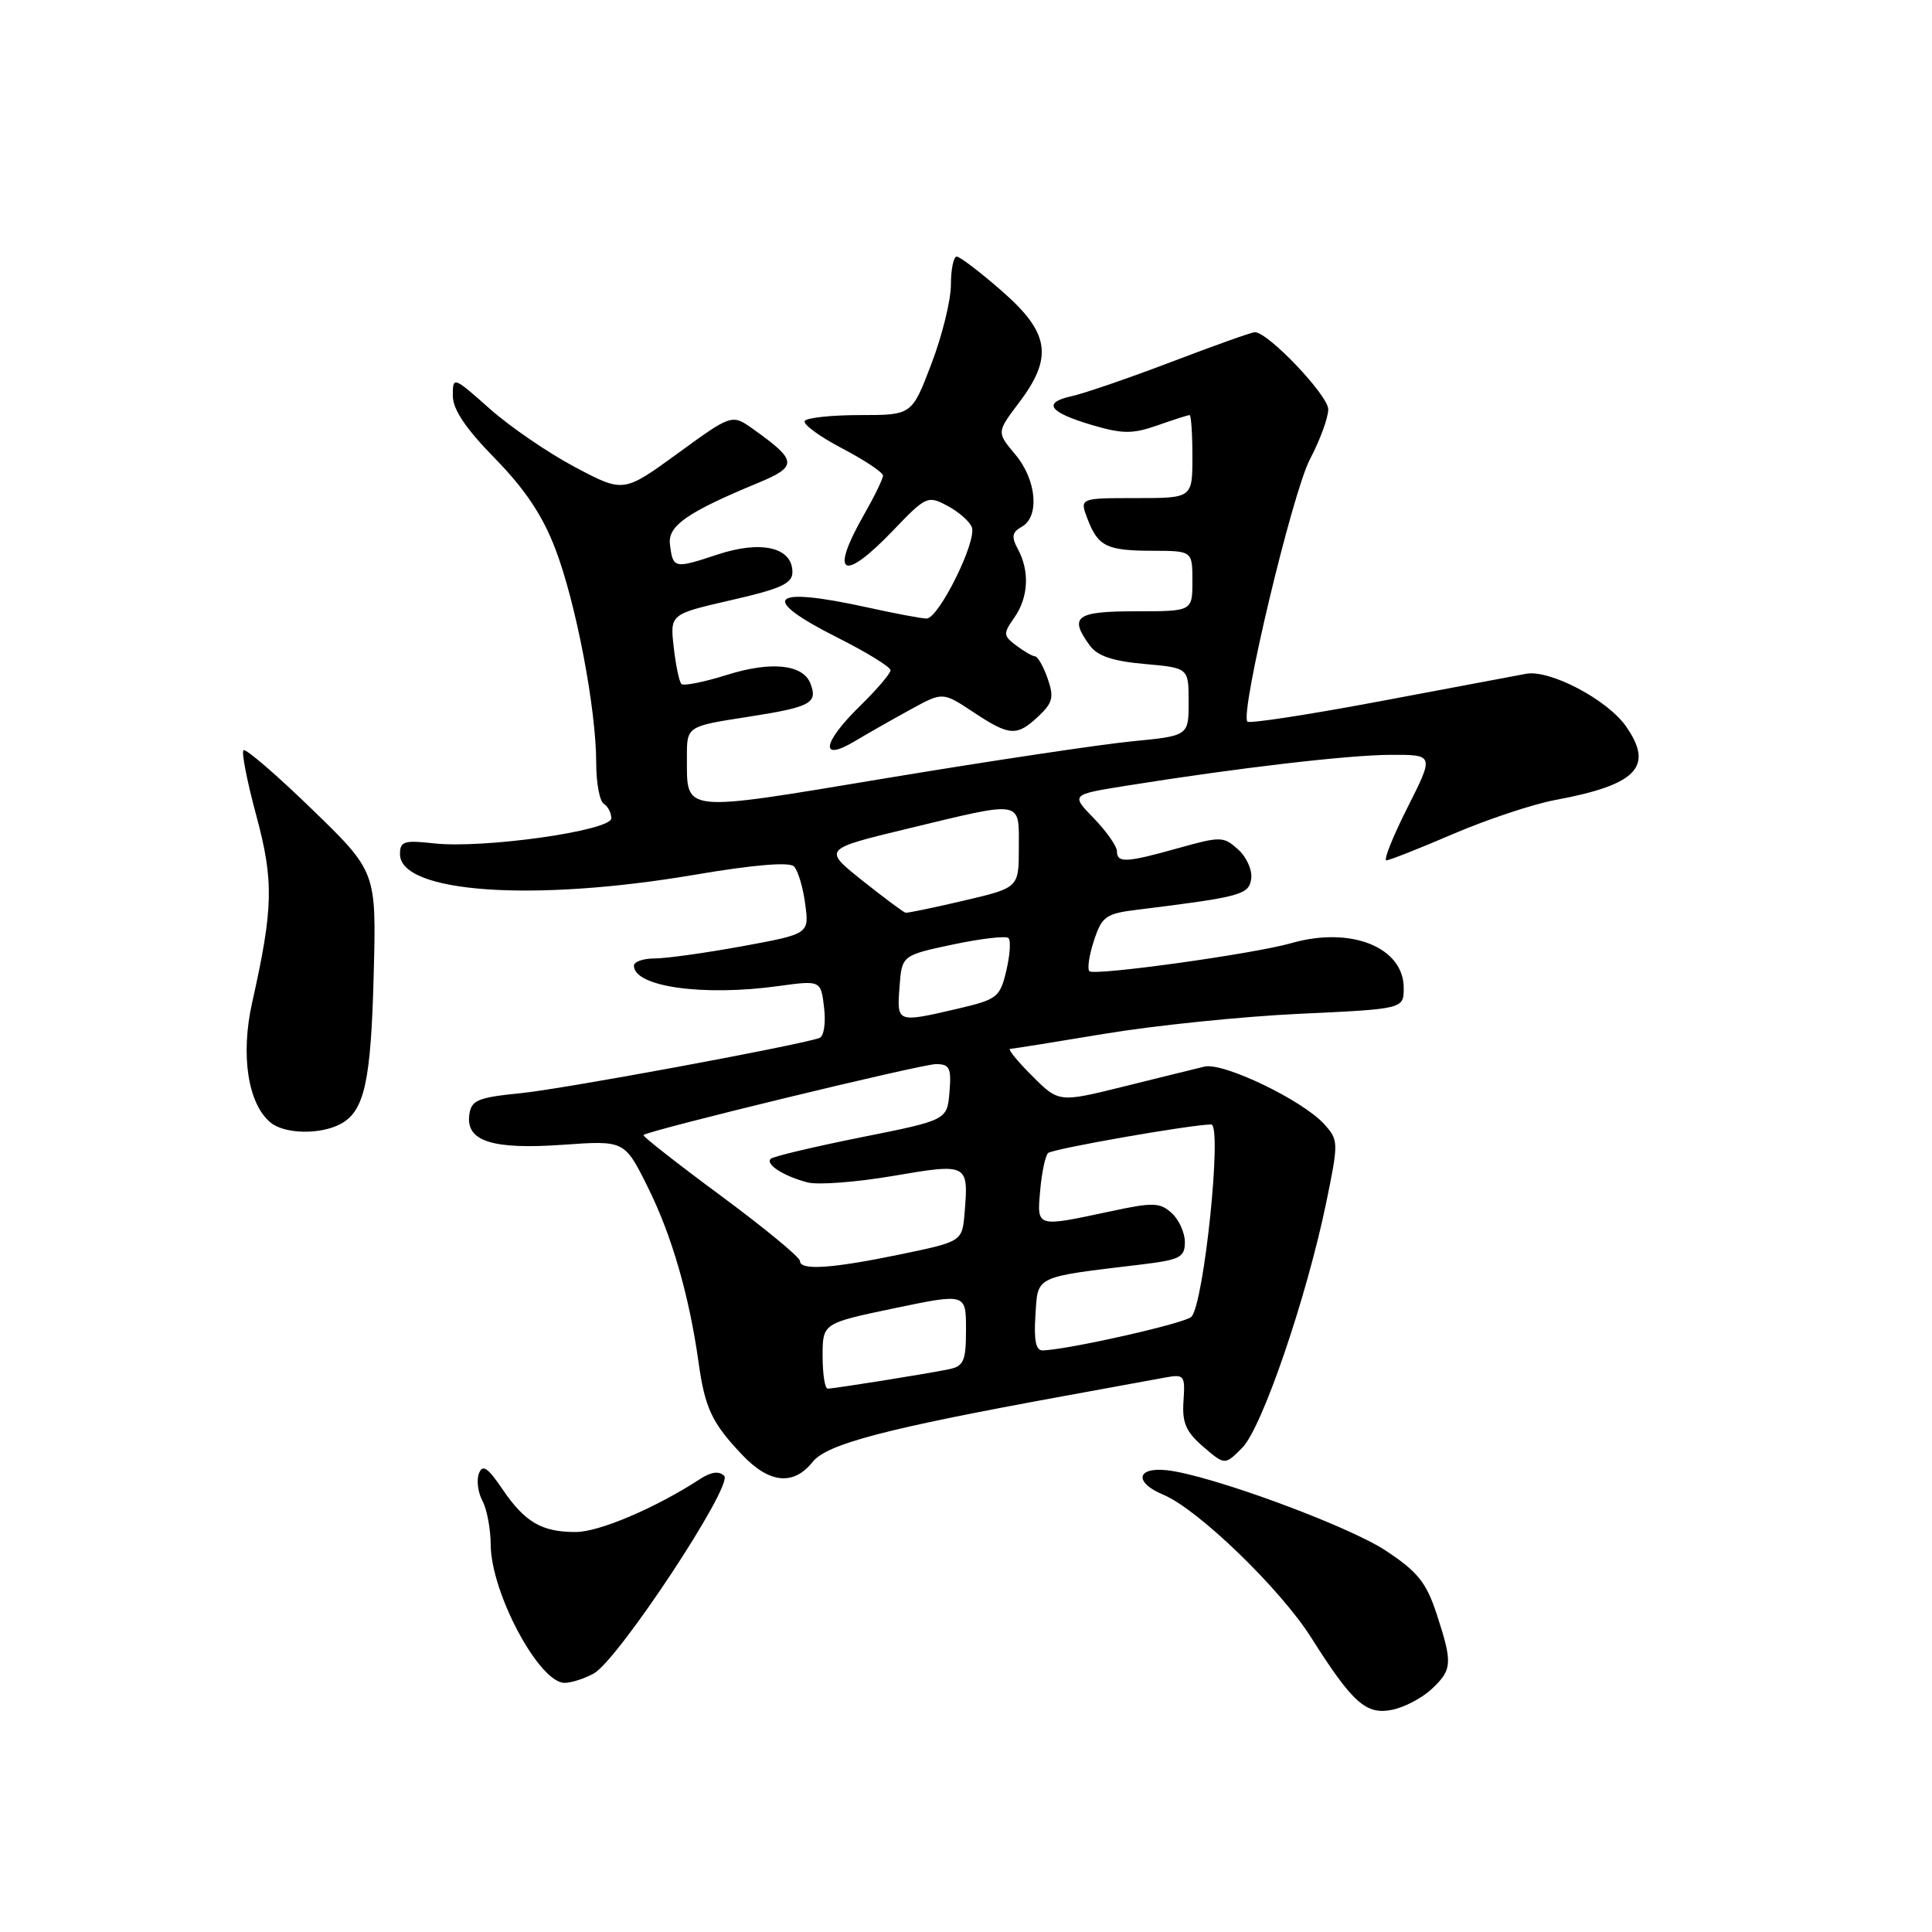 <?xml version="1.0" encoding="UTF-8" standalone="no"?>
<!DOCTYPE svg PUBLIC "-//W3C//DTD SVG 1.1//EN" "http://www.w3.org/Graphics/SVG/1.1/DTD/svg11.dtd" >
<svg xmlns="http://www.w3.org/2000/svg" xmlns:xlink="http://www.w3.org/1999/xlink" version="1.1" viewBox="0 0 256 256">
 <g >
 <path fill="currentColor"
d=" M 189.70 223.81 C 192.44 221.24 192.50 220.39 190.36 213.85 C 188.99 209.68 187.85 208.26 183.61 205.46 C 178.58 202.14 160.28 195.42 154.60 194.81 C 150.57 194.38 150.27 196.45 154.13 198.05 C 158.71 199.95 169.60 210.47 173.72 216.96 C 179.22 225.65 181.00 227.25 184.45 226.56 C 186.07 226.24 188.44 225.00 189.70 223.81 Z  M 78.69 221.74 C 81.97 219.88 97.20 196.80 95.96 195.56 C 95.28 194.88 94.23 195.02 92.73 196.00 C 86.89 199.80 79.39 203.00 76.29 203.00 C 71.76 203.00 69.55 201.70 66.56 197.30 C 64.62 194.44 63.94 193.99 63.46 195.24 C 63.12 196.12 63.33 197.75 63.92 198.86 C 64.52 199.96 65.01 202.59 65.02 204.68 C 65.06 211.07 71.45 223.01 74.82 222.99 C 75.74 222.98 77.48 222.41 78.69 221.74 Z  M 107.68 193.71 C 109.58 191.33 117.33 189.30 141.00 184.98 C 146.78 183.92 152.75 182.83 154.28 182.55 C 156.93 182.06 157.05 182.20 156.82 185.64 C 156.62 188.53 157.14 189.72 159.44 191.70 C 162.30 194.16 162.30 194.16 164.61 191.83 C 167.23 189.20 173.13 171.95 175.74 159.31 C 177.38 151.34 177.37 151.07 175.46 148.95 C 172.60 145.79 162.09 140.73 159.60 141.33 C 158.45 141.61 153.63 142.79 148.90 143.97 C 140.30 146.10 140.30 146.10 136.75 142.55 C 134.80 140.60 133.49 138.99 133.85 138.98 C 134.21 138.97 139.90 138.06 146.50 136.96 C 153.10 135.87 164.69 134.68 172.25 134.33 C 186.00 133.69 186.00 133.69 186.00 130.91 C 186.00 125.51 178.99 122.71 171.11 124.97 C 166.13 126.40 145.00 129.33 144.35 128.69 C 144.05 128.38 144.32 126.55 144.96 124.62 C 146.02 121.41 146.52 121.05 150.81 120.53 C 164.45 118.84 165.49 118.56 165.79 116.44 C 165.96 115.31 165.18 113.57 164.06 112.56 C 162.14 110.82 161.75 110.81 156.20 112.36 C 149.24 114.32 148.00 114.38 148.00 112.80 C 148.00 112.14 146.63 110.18 144.95 108.44 C 141.89 105.29 141.89 105.29 149.20 104.12 C 163.94 101.76 178.65 100.04 184.26 100.02 C 190.03 100.00 190.03 100.00 186.50 107.00 C 184.56 110.85 183.30 114.00 183.70 114.00 C 184.09 114.00 188.08 112.43 192.56 110.50 C 197.04 108.58 203.13 106.55 206.10 106.00 C 216.91 103.99 219.20 101.59 215.45 96.24 C 212.98 92.71 205.37 88.70 202.22 89.28 C 200.73 89.56 191.92 91.21 182.65 92.96 C 173.38 94.70 165.57 95.90 165.29 95.62 C 164.26 94.59 171.23 65.34 173.57 60.86 C 174.91 58.32 176.00 55.34 176.00 54.24 C 176.00 52.39 168.00 43.98 166.27 44.02 C 165.85 44.02 160.89 45.79 155.25 47.94 C 149.61 50.09 143.64 52.14 141.99 52.50 C 138.06 53.37 138.99 54.64 144.80 56.35 C 148.77 57.51 150.10 57.51 153.38 56.36 C 155.51 55.61 157.42 55.00 157.63 55.00 C 157.83 55.00 158.00 57.48 158.00 60.50 C 158.00 66.00 158.00 66.00 150.52 66.00 C 143.05 66.00 143.05 66.00 144.09 68.73 C 145.49 72.41 146.62 72.97 152.75 72.98 C 158.00 73.00 158.00 73.00 158.00 77.00 C 158.00 81.00 158.00 81.00 150.50 81.00 C 142.54 81.00 141.60 81.70 144.41 85.54 C 145.41 86.92 147.46 87.61 151.66 87.98 C 157.50 88.50 157.50 88.50 157.50 93.00 C 157.50 97.50 157.50 97.50 150.00 98.23 C 145.88 98.63 131.31 100.81 117.63 103.08 C 90.02 107.67 91.04 107.77 91.02 100.37 C 91.00 96.24 91.00 96.24 99.02 95.00 C 107.44 93.69 108.39 93.18 107.39 90.58 C 106.41 88.02 102.17 87.58 96.28 89.44 C 93.28 90.38 90.59 90.92 90.29 90.63 C 90.00 90.34 89.54 88.14 89.27 85.74 C 88.78 81.38 88.78 81.38 96.89 79.52 C 103.46 78.02 105.00 77.32 105.00 75.81 C 105.00 72.52 100.87 71.55 95.04 73.49 C 89.33 75.38 89.16 75.35 88.77 72.11 C 88.48 69.67 91.04 67.89 100.37 64.02 C 105.74 61.80 105.68 61.05 99.83 56.88 C 96.98 54.85 96.98 54.85 89.80 60.08 C 82.62 65.30 82.62 65.30 76.20 61.90 C 72.67 60.03 67.58 56.55 64.89 54.16 C 60.06 49.87 60.00 49.85 60.00 52.43 C 60.00 54.25 61.69 56.77 65.61 60.77 C 69.59 64.85 71.90 68.31 73.60 72.77 C 76.32 79.89 79.00 93.93 79.00 101.07 C 79.00 103.72 79.45 106.16 80.00 106.50 C 80.55 106.84 81.00 107.71 81.00 108.43 C 81.00 110.08 63.99 112.48 57.49 111.75 C 53.55 111.31 53.00 111.48 53.00 113.17 C 53.00 118.31 70.61 119.55 91.99 115.92 C 99.81 114.59 104.59 114.19 105.20 114.80 C 105.73 115.33 106.40 117.56 106.69 119.75 C 107.23 123.75 107.23 123.75 98.36 125.38 C 93.49 126.27 88.26 127.00 86.75 127.00 C 85.24 127.00 84.00 127.43 84.00 127.96 C 84.00 130.75 93.15 132.04 103.13 130.66 C 108.77 129.89 108.77 129.89 109.20 133.55 C 109.44 135.62 109.16 137.36 108.56 137.55 C 105.19 138.64 74.51 144.31 69.02 144.85 C 63.32 145.42 62.46 145.77 62.19 147.68 C 61.69 151.22 65.19 152.35 74.57 151.69 C 82.76 151.11 82.76 151.11 85.84 157.31 C 89.01 163.67 91.33 171.71 92.56 180.50 C 93.40 186.57 94.33 188.54 98.32 192.75 C 101.93 196.57 105.14 196.90 107.68 193.71 Z  M 45.11 148.94 C 48.30 147.24 49.16 143.34 49.52 129.00 C 49.87 115.50 49.87 115.50 41.31 107.20 C 36.61 102.64 32.53 99.13 32.26 99.41 C 31.98 99.68 32.75 103.58 33.96 108.06 C 36.30 116.76 36.22 120.31 33.41 132.85 C 31.85 139.80 32.85 146.29 35.86 148.75 C 37.72 150.28 42.43 150.37 45.11 148.94 Z  M 120.71 93.98 C 124.92 91.68 124.92 91.68 128.94 94.34 C 133.78 97.55 134.72 97.61 137.60 94.91 C 139.50 93.12 139.68 92.38 138.82 89.91 C 138.26 88.31 137.51 86.99 137.15 86.97 C 136.79 86.95 135.67 86.30 134.65 85.53 C 132.93 84.23 132.91 83.97 134.40 81.84 C 136.27 79.17 136.46 75.72 134.89 72.79 C 133.99 71.12 134.09 70.53 135.39 69.80 C 137.79 68.46 137.35 63.57 134.53 60.22 C 132.06 57.28 132.06 57.28 135.00 53.39 C 139.58 47.34 139.10 44.11 132.77 38.58 C 129.89 36.06 127.19 34.00 126.77 34.00 C 126.35 34.00 126.00 35.68 126.00 37.73 C 126.00 39.78 124.84 44.50 123.41 48.23 C 120.83 55.00 120.83 55.00 113.97 55.00 C 110.20 55.00 106.90 55.35 106.63 55.78 C 106.37 56.21 108.59 57.84 111.58 59.41 C 114.56 60.97 117.00 62.59 117.00 63.02 C 117.00 63.45 115.88 65.75 114.51 68.15 C 109.87 76.27 111.65 77.27 118.34 70.29 C 122.71 65.73 122.93 65.63 125.55 67.03 C 127.03 67.82 128.48 69.09 128.77 69.85 C 129.48 71.70 124.36 82.01 122.76 81.96 C 122.07 81.95 118.58 81.29 115.00 80.50 C 101.97 77.63 100.43 79.18 111.00 84.50 C 114.85 86.44 118.00 88.38 118.00 88.81 C 118.00 89.24 116.20 91.35 114.00 93.50 C 108.97 98.41 108.55 101.03 113.25 98.22 C 115.04 97.15 118.39 95.25 120.71 93.98 Z  M 109.00 179.67 C 109.00 175.34 109.00 175.34 118.50 173.35 C 128.00 171.37 128.00 171.37 128.00 176.17 C 128.00 180.33 127.71 181.02 125.75 181.43 C 122.84 182.03 110.54 184.00 109.67 184.00 C 109.30 184.00 109.00 182.05 109.00 179.67 Z  M 137.20 174.27 C 137.54 168.98 136.92 169.27 151.25 167.55 C 156.36 166.93 157.00 166.60 157.00 164.58 C 157.00 163.33 156.21 161.60 155.25 160.73 C 153.69 159.32 152.79 159.29 147.00 160.54 C 137.27 162.62 137.39 162.66 137.83 157.75 C 138.03 155.41 138.50 153.18 138.87 152.79 C 139.37 152.24 157.88 149.00 160.49 149.00 C 161.99 149.00 159.54 172.71 157.87 174.48 C 157.06 175.33 141.89 178.77 138.20 178.94 C 137.26 178.98 136.98 177.67 137.20 174.27 Z  M 106.00 167.09 C 106.00 166.59 101.27 162.70 95.50 158.43 C 89.72 154.16 85.12 150.55 85.26 150.40 C 85.88 149.79 122.10 141.00 124.02 141.00 C 125.83 141.00 126.08 141.51 125.81 144.71 C 125.50 148.42 125.50 148.42 114.09 150.70 C 107.82 151.96 102.43 153.24 102.12 153.55 C 101.39 154.27 103.82 155.84 106.98 156.67 C 108.34 157.04 113.45 156.65 118.32 155.82 C 128.24 154.12 128.35 154.18 127.82 160.64 C 127.50 164.50 127.50 164.50 119.50 166.17 C 110.27 168.09 106.00 168.38 106.00 167.09 Z  M 119.19 130.79 C 119.50 126.59 119.50 126.59 126.27 125.15 C 130.00 124.36 133.31 123.98 133.63 124.30 C 133.96 124.63 133.83 126.57 133.34 128.62 C 132.51 132.14 132.14 132.43 126.98 133.64 C 118.80 135.54 118.84 135.56 119.19 130.79 Z  M 114.27 116.68 C 109.04 112.51 109.04 112.51 120.27 109.80 C 135.71 106.08 135.00 105.95 135.00 112.32 C 135.00 117.63 135.00 117.63 127.75 119.33 C 123.76 120.26 120.28 120.99 120.00 120.94 C 119.72 120.89 117.15 118.97 114.27 116.68 Z "/>
</g>
</svg>